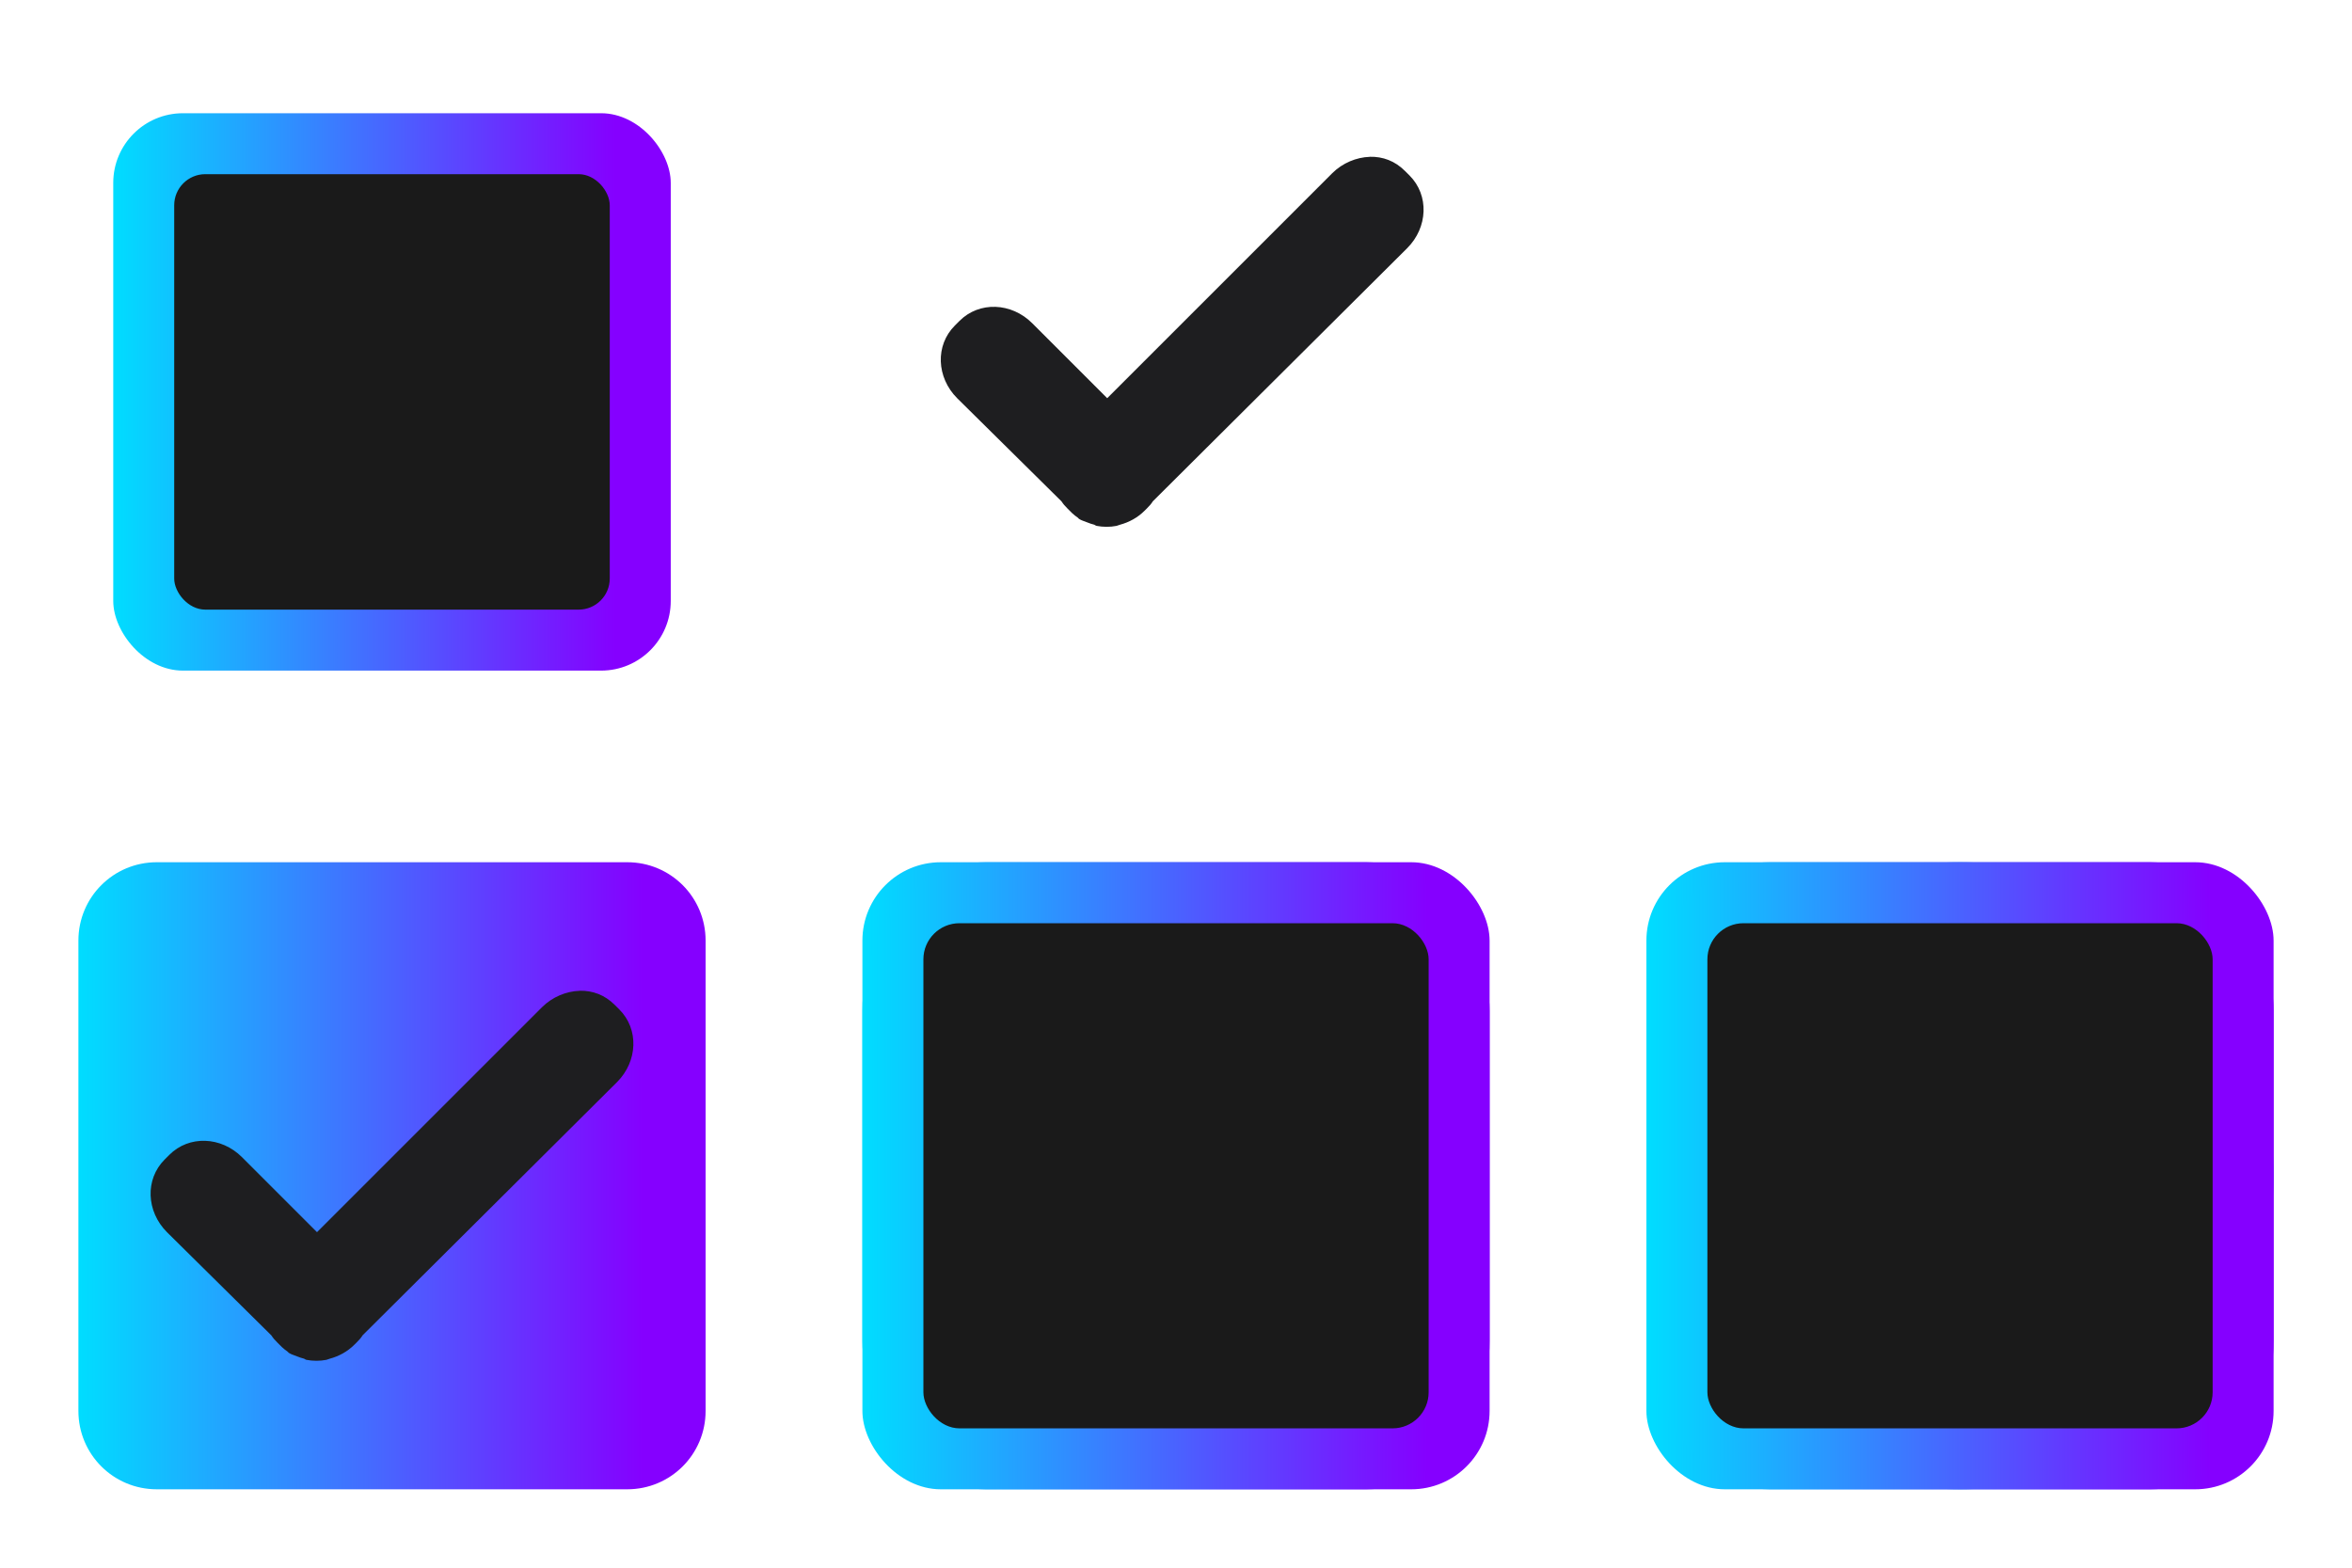 <?xml version="1.0" encoding="UTF-8" standalone="no"?>
<svg
   id="svg2"
   height="40"
   viewBox="0 0 60 40"
   width="60"
   sodipodi:docname="radiobutton.svg"
   inkscape:version="1.3.2 (091e20ef0f, 2023-11-25, custom)"
   version="1.1"
   xmlns:inkscape="http://www.inkscape.org/namespaces/inkscape"
   xmlns:sodipodi="http://sodipodi.sourceforge.net/DTD/sodipodi-0.dtd"
   xmlns:xlink="http://www.w3.org/1999/xlink"
   xmlns="http://www.w3.org/2000/svg"
   xmlns:svg="http://www.w3.org/2000/svg">
  <defs
     id="defs16">
    <linearGradient
       inkscape:collect="always"
       xlink:href="#linearGradient6969"
       id="linearGradient1923"
       gradientUnits="userSpaceOnUse"
       x1="89.828"
       y1="133.089"
       x2="96.842"
       y2="133.089"
       gradientTransform="matrix(2.107,0,0,2.107,-103.698,-148.02)" />
    <linearGradient
       inkscape:collect="always"
       id="linearGradient6969">
      <stop
         style="stop-color:#00ddff;stop-opacity:1;"
         offset="0"
         id="stop6935" />
      <stop
         style="stop-color:#8500ff;stop-opacity:1;"
         offset="0.9"
         id="stop6936" />
    </linearGradient>
    <linearGradient
       inkscape:collect="always"
       xlink:href="#linearGradient6969"
       id="linearGradient4"
       gradientUnits="userSpaceOnUse"
       x1="85"
       y1="133"
       x2="101"
       y2="133"
       gradientTransform="matrix(0.889,0,0,0.889,10.333,14.778)" />
    <linearGradient
       inkscape:collect="always"
       xlink:href="#linearGradient6969"
       id="linearGradient2155"
       x1="85"
       y1="133"
       x2="101"
       y2="133"
       gradientUnits="userSpaceOnUse" />
    <linearGradient
       inkscape:collect="always"
       xlink:href="#linearGradient6969"
       id="linearGradient1"
       gradientUnits="userSpaceOnUse"
       gradientTransform="matrix(2.37,0,0,2.37,-128.285,-183.148)"
       x1="89.997"
       y1="133.188"
       x2="96.749"
       y2="133.188" />
    <linearGradient
       inkscape:collect="always"
       xlink:href="#linearGradient6969"
       id="linearGradient2155-7"
       x1="85"
       y1="133"
       x2="101"
       y2="133"
       gradientUnits="userSpaceOnUse" />
    <linearGradient
       inkscape:collect="always"
       xlink:href="#linearGradient6969"
       id="linearGradient2"
       gradientUnits="userSpaceOnUse"
       gradientTransform="matrix(2.37,0,0,2.37,-128.285,-183.148)"
       x1="89.997"
       y1="133.188"
       x2="96.749"
       y2="133.188" />
    <linearGradient
       inkscape:collect="always"
       xlink:href="#linearGradient6969"
       id="linearGradient2101"
       x1="125"
       y1="133"
       x2="141"
       y2="133"
       gradientUnits="userSpaceOnUse" />
    <linearGradient
       inkscape:collect="always"
       xlink:href="#linearGradient6969"
       id="linearGradient3"
       gradientUnits="userSpaceOnUse"
       gradientTransform="matrix(2.37,0,0,2.37,-128.285,-183.148)"
       x1="89.828"
       y1="133.089"
       x2="96.842"
       y2="133.089" />
  </defs>
  <sodipodi:namedview
     id="namedview14"
     pagecolor="#c8c8c8"
     bordercolor="#111111"
     borderopacity="1"
     inkscape:pageshadow="0"
     inkscape:pageopacity="0"
     inkscape:pagecheckerboard="false"
     inkscape:blackoutopacity="0.0"
     showgrid="true"
     inkscape:current-layer="svg2"
     inkscape:showpageshadow="2"
     inkscape:deskcolor="#d1d1d1"
     inkscape:zoom="11.8"
     inkscape:cx="43.516949"
     inkscape:cy="9.1949153"
     inkscape:window-width="1920"
     inkscape:window-height="1004"
     inkscape:window-x="0"
     inkscape:window-y="0"
     inkscape:window-maximized="1">
    <inkscape:grid
       type="xygrid"
       id="grid1112"
       originx="0"
       originy="0"
       spacingy="1"
       spacingx="1"
       units="px"
       visible="true" />
  </sodipodi:namedview>
  <style
     type="text/css"
     id="current-color-scheme">
        .ColorScheme-Highlight {
            color:#3daee9;
            stop-color:#3daee9;
        }
        .ColorScheme-ButtonText {
            color:#232629;
            stop-color:#232629;
        }
        .ColorScheme-ButtonBackground {
            color:#eff0f1;
            stop-color:#eff0f1;
        }
    </style>
  <g
     id="checked"
     transform="translate(-8,6)">
    <g
       id="checkbox-checked-normal"
       transform="translate(-75,-109)"
       inkscape:label="checkbox-checked-normal">
      <path
         transform="translate(-40)"
         d="m 127,125 c -1.108,0 -2,0.892 -2,2 v 12 c 0,1.108 0.892,2 2,2 h 12 c 1.108,0 2,-0.892 2,-2 v -12 c 0,-1.108 -0.892,-2 -2,-2 z"
         style="display:inline;fill:url(#linearGradient2101);fill-opacity:1"
         id="path1262"
         inkscape:connector-curvature="0" />
      <rect
         x="85"
         y="125"
         width="16"
         height="16"
         ry="3.786"
         style="display:none;fill:url(#linearGradient3);fill-opacity:1;stroke-width:2.37"
         id="rect1839-7-6"
         rx="3.143" />
      <path
         d="m 97.784,128.281 c -0.337,0.011 -0.692,0.154 -0.957,0.418 l -5.74,5.74 -1.913,-1.913 c -0.53,-0.53 -1.35,-0.564 -1.854,-0.06 l -0.12,0.12 c -0.504,0.504 -0.47,1.323 0.06,1.854 l 2.661,2.631 c 0.047,0.072 0.087,0.117 0.149,0.179 l 0.12,0.12 c 0.048,0.044 0.098,0.085 0.149,0.119 0.013,0.011 0.017,0.022 0.03,0.03 0.064,0.042 0.141,0.06 0.209,0.089 0.06,0.024 0.117,0.045 0.179,0.059 0.022,0.012 0.038,0.025 0.06,0.03 0.165,0.031 0.34,0.033 0.508,0 0.032,-0.011 0.059,-0.022 0.09,-0.03 0.227,-0.061 0.446,-0.177 0.628,-0.359 l 0.06,-0.06 c 0.063,-0.063 0.103,-0.107 0.149,-0.179 l 6.488,-6.458 c 0.53,-0.53 0.563,-1.35 0.06,-1.854 l -0.12,-0.119 c -0.252,-0.252 -0.56,-0.367 -0.897,-0.359 z"
         style="fill:#1e1e20;fill-opacity:1"
         id="path1264"
         inkscape:connector-curvature="0" />
    </g>
  </g>
  <g
     id="focus"
     style="fill:currentColor"
     class="ColorScheme-Highlight"
     transform="translate(42,6)">
    <path
       id="path929"
       d="m 8,16 c -4.412,0 -8,3.588 -8,8 0,4.412 3.588,8 8,8 4.412,0 8,-3.588 8,-8 0,-4.412 -3.588,-8 -8,-8 z m 0,1 c 3.872,0 7,3.128 7,7 0,3.872 -3.128,7 -7,7 -3.872,0 -7,-3.128 -7,-7 0,-3.872 3.128,-7 7,-7 z"
       style="opacity:1;fill-rule:evenodd" />
    <g
       id="checkbox-focused-5"
       transform="translate(-85,-109)"
       inkscape:label="checkbox-focused">
      <rect
         x="85"
         y="125"
         width="16"
         height="16"
         ry="2"
         style="display:inline;opacity:1;fill:url(#linearGradient2155-7);fill-opacity:1"
         id="rect1257-6"
         inkscape:label="rect1257-sharper-corner" />
      <rect
         x="85"
         y="125"
         width="16"
         height="16"
         ry="3.786"
         style="fill:url(#linearGradient2);fill-opacity:1;stroke-width:2.37"
         id="rect1839-7-2"
         rx="3.143" />
      <rect
         x="86.556"
         y="126.556"
         width="12.889"
         height="12.889"
         ry="2.321"
         style="display:none;fill:#1a1a1a;fill-opacity:1;stroke-width:2.384"
         id="rect1254-5-9" />
      <rect
         x="86.556"
         y="126.556"
         width="12.889"
         height="12.889"
         ry="0.921"
         style="display:inline;fill:#1a1a1a;fill-opacity:1;stroke-width:0.921"
         id="rect1259-1"
         inkscape:label="rect1259-sharper-corner" />
    </g>
  </g>
  <g
     id="hover"
     transform="translate(22,6)">
    <g
       id="checkbox-focused"
       transform="translate(-85,-109)"
       inkscape:label="checkbox-focused">
      <rect
         x="85"
         y="125"
         width="16"
         height="16"
         ry="2"
         style="display:inline;opacity:1;fill:url(#linearGradient2155);fill-opacity:1"
         id="rect1257"
         inkscape:label="rect1257-sharper-corner" />
      <rect
         x="85"
         y="125"
         width="16"
         height="16"
         ry="3.786"
         style="fill:url(#linearGradient1);fill-opacity:1;stroke-width:2.37"
         id="rect1839-7"
         rx="3.143" />
      <rect
         x="86.556"
         y="126.556"
         width="12.889"
         height="12.889"
         ry="2.321"
         style="display:none;fill:#1a1a1a;fill-opacity:1;stroke-width:2.384"
         id="rect1254-5" />
      <rect
         x="86.556"
         y="126.556"
         width="12.889"
         height="12.889"
         ry="0.921"
         style="display:inline;fill:#1a1a1a;fill-opacity:1;stroke-width:0.921"
         id="rect1259"
         inkscape:label="rect1259-sharper-corner" />
    </g>
  </g>
  <g
     id="normal"
     transform="translate(2,-14)">
    <g
       id="checkbox-normal"
       transform="translate(-85,-109)"
       inkscape:label="checkbox-normal">
      <rect
         x="85"
         y="125"
         width="16"
         height="16"
         ry="2"
         style="opacity:0;fill:#1a1a1a;fill-opacity:0.988"
         id="rect1252" />
      <rect
         x="85.889"
         y="125.889"
         width="14.222"
         height="14.222"
         ry="3.366"
         style="display:none;opacity:1;fill:url(#linearGradient1923);fill-opacity:1;stroke-width:2.107"
         id="rect1839"
         rx="2.793" />
      <rect
         x="85.889"
         y="125.889"
         width="14.222"
         height="14.222"
         ry="1.778"
         style="display:inline;fill:url(#linearGradient4);fill-opacity:1;stroke-width:0.889"
         id="rect1257-2"
         inkscape:label="rect1257-sharper-corner" />
      <rect
         x="87.444"
         y="127.444"
         width="11.111"
         height="11.111"
         ry="2.001"
         style="display:none;opacity:1;fill:#1a1a1a;fill-opacity:1;stroke-width:2.056"
         id="rect1254" />
      <rect
         x="87.444"
         y="127.444"
         width="11.111"
         height="11.111"
         ry="0.794"
         style="display:inline;fill:#1a1a1a;fill-opacity:1;stroke-width:0.794"
         id="rect1259-2"
         inkscape:label="rect1259-sharper-corner" />
    </g>
  </g>
  <path
     d="m 87,85 c -1.108,0 -2,0.892 -2,2 v 12 c 0,1.108 0.892,2 2,2 h 12 c 1.108,0 2,-0.892 2,-2 V 87 c 0,-1.108 -0.892,-2 -2,-2 z"
     style="display:inline;fill:#000000;fill-opacity:1"
     id="hint-size"
     inkscape:connector-curvature="0"
     transform="translate(-83,-103)" />
  <path
     d="m 34.942,4.002 c -0.337,0.011 -0.692,0.154 -0.957,0.418 l -5.74,5.74 -1.913,-1.913 c -0.53,-0.53 -1.35,-0.564 -1.854,-0.06 l -0.12,0.12 c -0.504,0.504 -0.47,1.323 0.06,1.854 l 2.661,2.631 c 0.047,0.072 0.087,0.117 0.149,0.179 l 0.12,0.12 c 0.048,0.044 0.098,0.085 0.149,0.119 0.013,0.011 0.017,0.022 0.03,0.03 0.064,0.042 0.141,0.06 0.209,0.089 0.06,0.024 0.117,0.045 0.179,0.059 0.022,0.012 0.038,0.025 0.06,0.03 0.165,0.031 0.34,0.033 0.508,0 0.032,-0.011 0.059,-0.022 0.09,-0.03 0.227,-0.061 0.446,-0.177 0.628,-0.359 l 0.06,-0.06 c 0.063,-0.063 0.103,-0.107 0.149,-0.179 l 6.488,-6.458 c 0.53,-0.53 0.563,-1.35 0.06,-1.854 l -0.12,-0.119 c -0.252,-0.252 -0.56,-0.367 -0.897,-0.359 z"
     style="fill:#1e1e20;fill-opacity:1"
     id="symbol"
     inkscape:connector-curvature="0" />
  <path
     d="m 24,-18 c -1.108,0 -2,0.892 -2,2 v 12 c 0,1.108 0.892,2 2,2 h 12 c 1.108,0 2,-0.892 2,-2 v -12 c 0,-1.108 -0.892,-2 -2,-2 z"
     style="display:inline;fill:#000000;fill-opacity:1"
     id="hint-stretch-borders"
     inkscape:connector-curvature="0" />
</svg>
